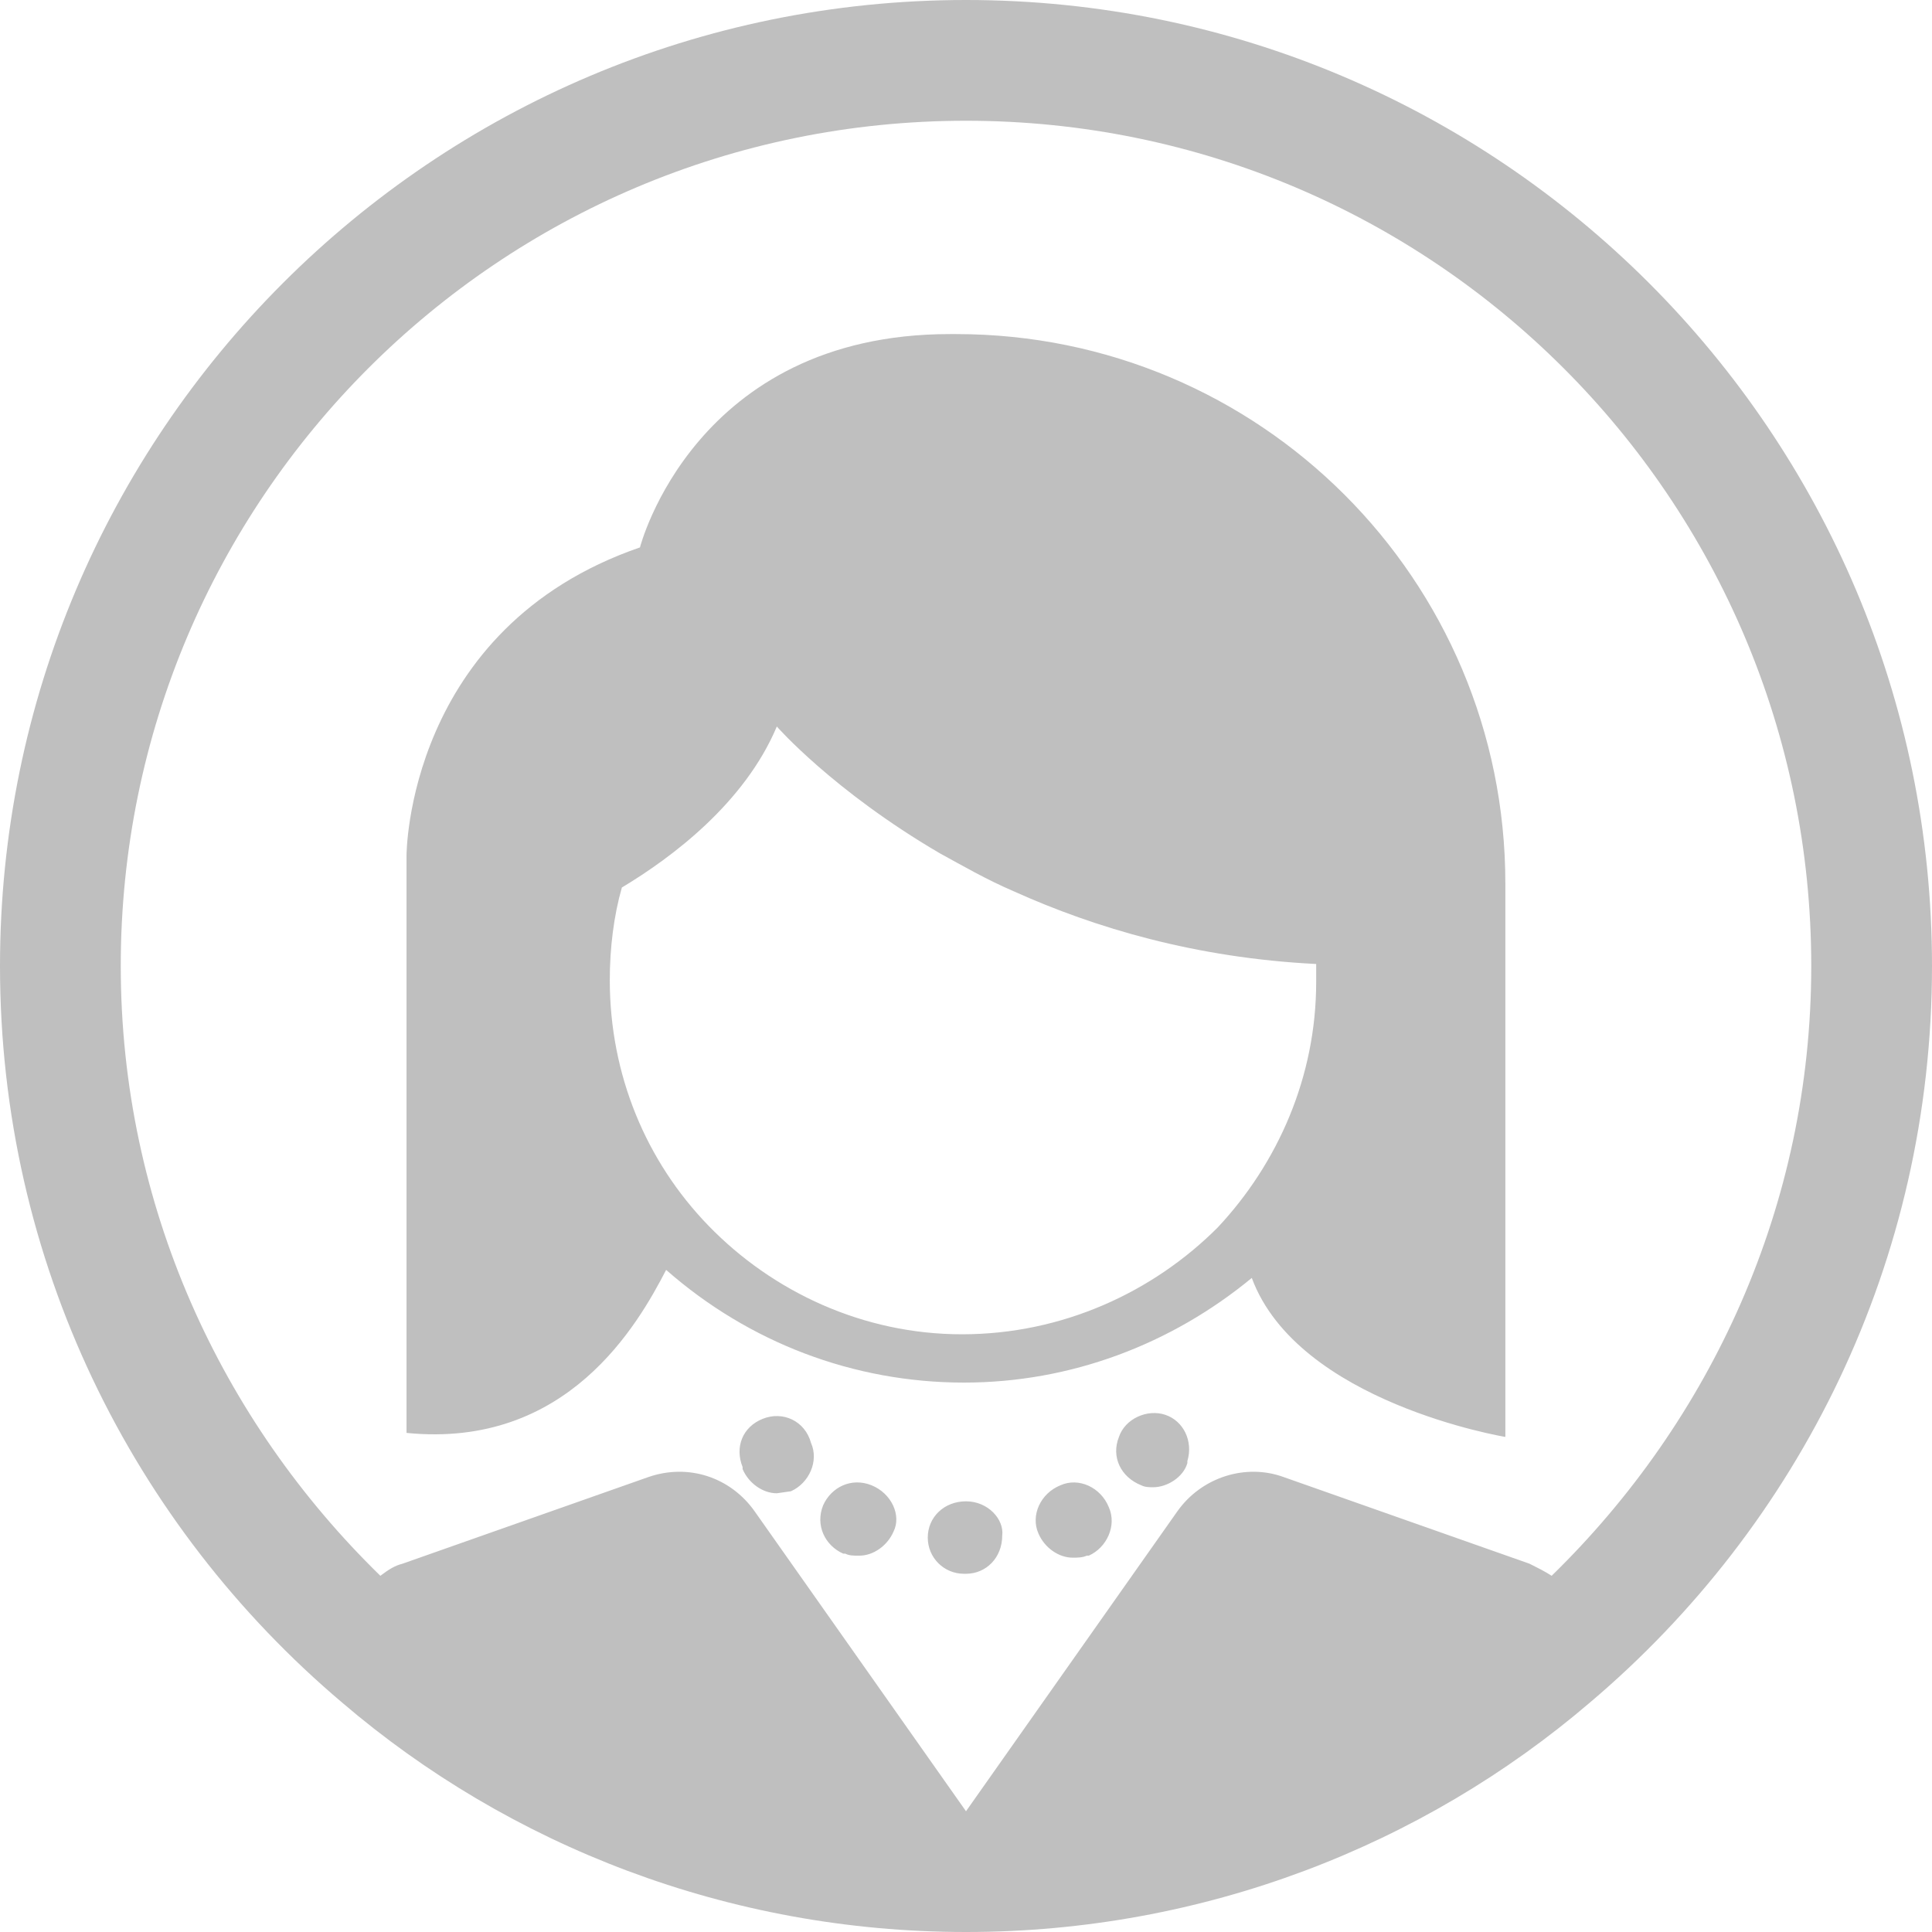 <svg xmlns="http://www.w3.org/2000/svg" width="30" height="30" viewBox="0 0 96 96" enable-background="new 0 0 96 96"><style type="text/css">.st0{fill:#BFBFBF;}</style><path class="st0" d="M55.6 71.4c-.4 1 .1 2 1.1 2.4.2.1.4.1.6.1.7 0 1.5-.5 1.7-1.2v-.1c.3-1-.2-2-1.1-2.3-.9-.3-2 .2-2.3 1.1zM48 74.6c-1.1 0-1.9.8-1.9 1.8s.8 1.8 1.8 1.8h.1c1 0 1.8-.8 1.8-1.9.1-.8-.7-1.7-1.8-1.7zM52.7 73.8c-1 .4-1.5 1.5-1.1 2.4.3.7 1 1.2 1.7 1.2.2 0 .5 0 .7-.1h.1c.9-.4 1.4-1.5 1-2.4-.4-1-1.5-1.5-2.4-1.1zM43.3 73.8c-1-.4-2 .1-2.4 1-.4 1 .1 2 1 2.4h.1c.2.1.4.1.7.1.7 0 1.4-.5 1.7-1.2.4-.8-.1-1.9-1.1-2.3zM37.9 70.5c-1 .4-1.4 1.4-1 2.4v.1c.3.7 1 1.2 1.7 1.2l.7-.1c.9-.4 1.4-1.5 1-2.4-.3-1.1-1.4-1.6-2.4-1.2zM33.1 63.1c4.1 3.6 9.3 5.6 14.8 5.6 5.3 0 10.3-1.9 14.3-5.2 2.3 6.2 12.6 7.9 12.6 7.9v-27.5c0-15.1-12.2-27.3-27.3-27.3h-.3c-12.7 0-15.4 10.6-15.4 10.6-11.6 4-11.6 15.3-11.6 15.3v28.7c8 .8 11.5-5.4 12.9-8.1zm14.7 3.2c-4.9 0-9.4-2.1-12.6-5.4-3.1-3.2-4.9-7.5-4.9-12.2 0-1.6.2-3.2.6-4.6 2.5-1.5 6.1-4.2 7.7-8 0 0 2.8 3.2 8.1 6.3 1.1.6 2.3 1.3 3.7 1.9 4 1.8 9 3.3 15 3.6v.9c0 4.7-1.9 9-4.9 12.2-3.2 3.2-7.7 5.3-12.7 5.3zM48 0c-26.5 0-48 21.5-48 48 0 14.7 6.6 27.8 17 36.6 8.3 7.1 19.2 11.4 31 11.4s22.7-4.3 31-11.4c10.4-8.8 17-21.9 17-36.6 0-26.5-21.5-48-48-48zm29.1 78.3c-.3-.2-.7-.4-1.1-.6l-12.2-4.3c-1.9-.7-4.1 0-5.3 1.7l-10.5 14.9-10.5-14.9c-1.2-1.7-3.3-2.4-5.3-1.7l-12.2 4.3c-.4.1-.7.3-1.1.6-7.9-7.7-12.9-18.4-12.9-30.3 0-23.2 18.8-42 42-42s42 18.8 42 42c0 11.9-5 22.6-12.9 30.3z"/></svg>
